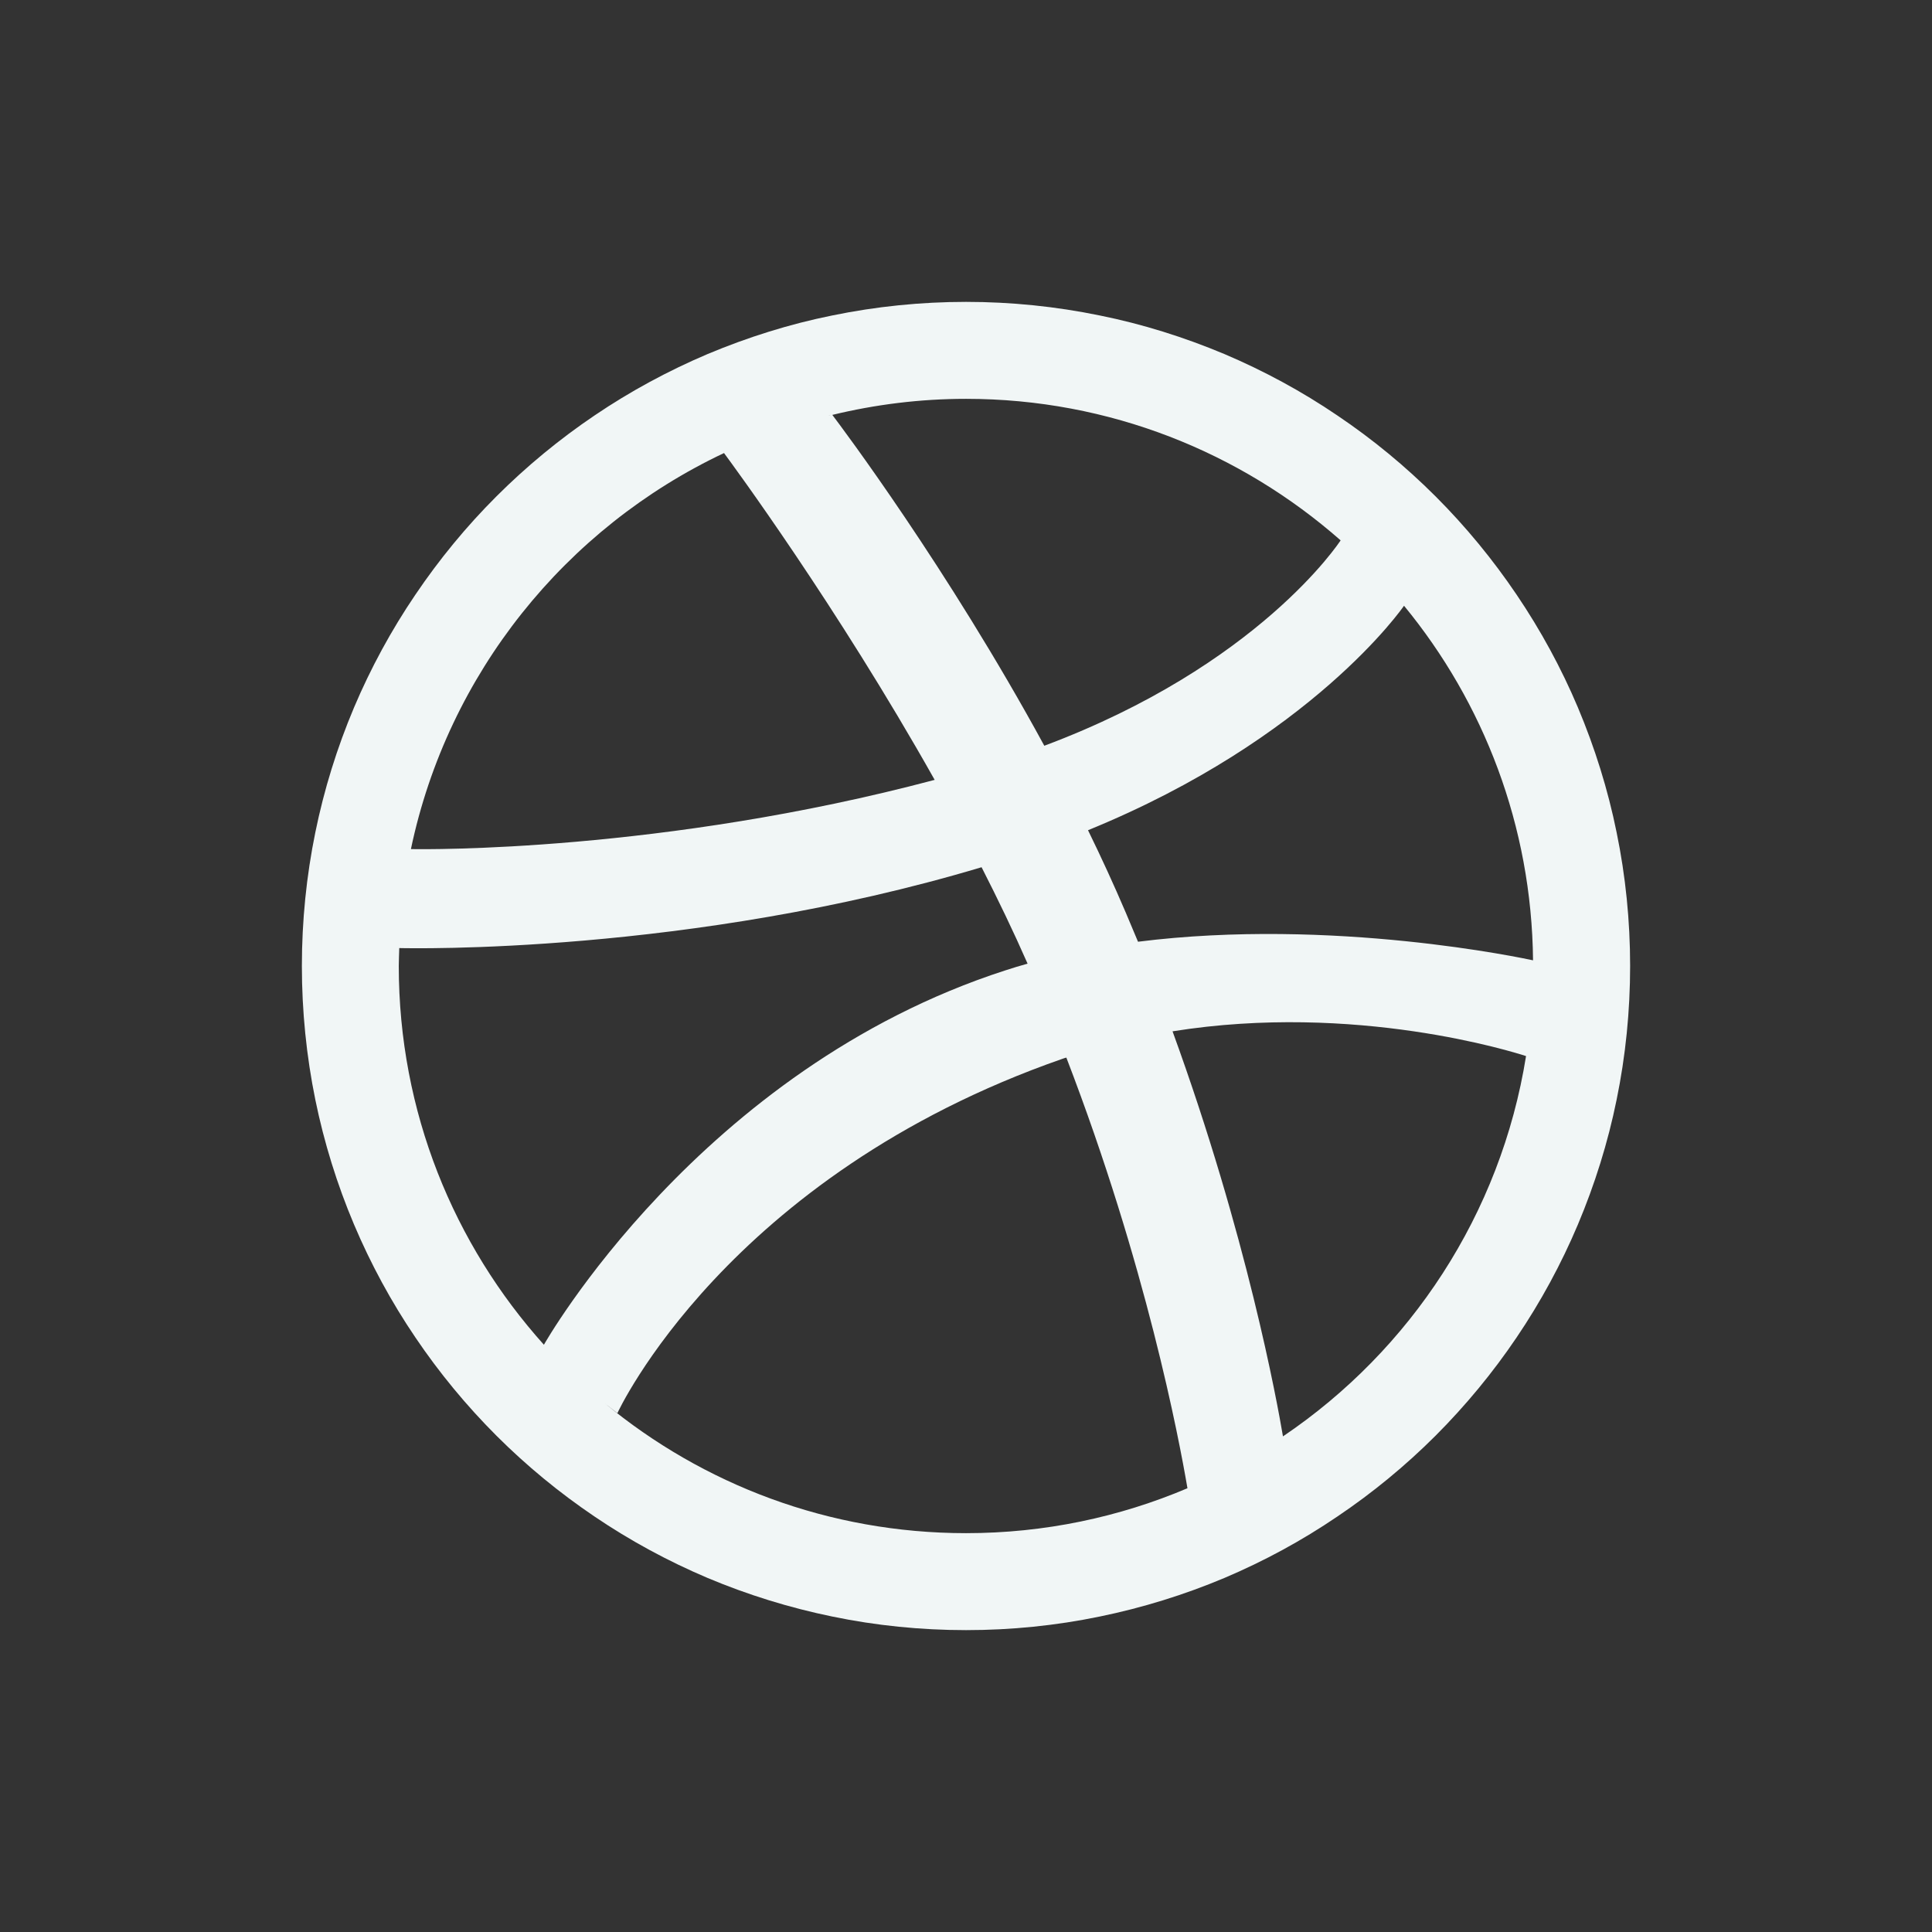 <svg width="32" height="32" viewBox="0 0 32 32" fill="none" xmlns="http://www.w3.org/2000/svg">
<rect x="0" y="0" width="32" height="32" fill="#333333" stroke="none"/>
<path fill-rule="evenodd" clip-rule="evenodd" d="M26.776 13.786C26.633 13.079 26.415 12.383 26.135 11.718C25.86 11.066 25.518 10.438 25.12 9.85C24.727 9.268 24.276 8.72 23.779 8.223C23.281 7.725 22.734 7.274 22.15 6.881C21.563 6.482 20.934 6.142 20.282 5.865C19.617 5.586 18.922 5.367 18.215 5.225C17.491 5.076 16.746 5 16.001 5C15.254 5 14.509 5.076 13.785 5.225C13.078 5.367 12.383 5.586 11.718 5.865C11.066 6.142 10.437 6.482 9.848 6.881C9.266 7.274 8.719 7.725 8.221 8.223C7.723 8.72 7.273 9.268 6.88 9.85C6.481 10.438 6.14 11.066 5.864 11.718C5.583 12.383 5.367 13.079 5.223 13.786C5.075 14.508 5 15.254 5 15.999C5 16.746 5.075 17.492 5.223 18.216C5.367 18.921 5.583 19.618 5.864 20.282C6.14 20.934 6.481 21.564 6.88 22.152C7.273 22.734 7.723 23.28 8.221 23.778C8.719 24.276 9.266 24.726 9.848 25.119C10.437 25.518 11.066 25.859 11.718 26.135C12.383 26.415 13.078 26.63 13.785 26.775C14.509 26.925 15.254 27 16.001 27C16.746 27 17.491 26.925 18.215 26.775C18.922 26.63 19.617 26.415 20.282 26.135C20.934 25.859 21.563 25.518 22.15 25.119C22.734 24.726 23.281 24.276 23.779 23.778C24.276 23.28 24.727 22.734 25.12 22.152C25.518 21.564 25.86 20.934 26.135 20.282C26.415 19.618 26.633 18.921 26.776 18.216C26.925 17.492 27 16.746 27 15.999C27 15.254 26.925 14.508 26.776 13.786ZM25.392 15.906C25.256 15.877 22.077 15.192 18.849 15.598C18.782 15.438 18.715 15.276 18.646 15.115C18.449 14.654 18.24 14.199 18.021 13.751C21.731 12.237 23.237 10.059 23.255 10.033C24.572 11.634 25.37 13.678 25.392 15.906ZM22.205 8.95C22.181 8.986 20.844 11.024 17.297 12.352C15.691 9.402 13.927 7.058 13.786 6.872C14.496 6.7 15.237 6.606 16.001 6.606C18.378 6.606 20.549 7.494 22.205 8.95ZM13.75 6.879C13.75 6.881 13.748 6.881 13.748 6.881C13.748 6.881 13.737 6.883 13.72 6.887C13.729 6.885 13.739 6.883 13.75 6.879ZM11.992 7.504C12.116 7.672 13.855 10.026 15.481 12.917C10.97 14.116 7.054 14.068 6.806 14.064C7.416 11.154 9.371 8.742 11.992 7.504ZM6.605 15.999C6.605 15.9 6.611 15.802 6.613 15.703C6.779 15.707 11.421 15.812 16.258 14.364C16.527 14.891 16.785 15.426 17.02 15.961C16.896 15.995 16.773 16.033 16.65 16.073C11.581 17.712 9.009 22.273 9.009 22.273C9.009 22.273 9.013 22.276 9.013 22.278C7.516 20.613 6.605 18.413 6.605 15.999ZM16.001 25.394C13.726 25.394 11.641 24.585 10.015 23.241C10.139 23.341 10.226 23.406 10.226 23.406C10.226 23.406 12.027 19.479 17.598 17.537C17.619 17.529 17.64 17.523 17.662 17.517C18.984 20.952 19.528 23.828 19.668 24.65C18.541 25.128 17.301 25.394 16.001 25.394ZM21.25 23.791C21.154 23.224 20.654 20.467 19.421 17.082C22.454 16.597 25.082 17.429 25.276 17.492C24.858 20.109 23.359 22.367 21.25 23.791Z" fill="#F1F6F6"/>
</svg>
